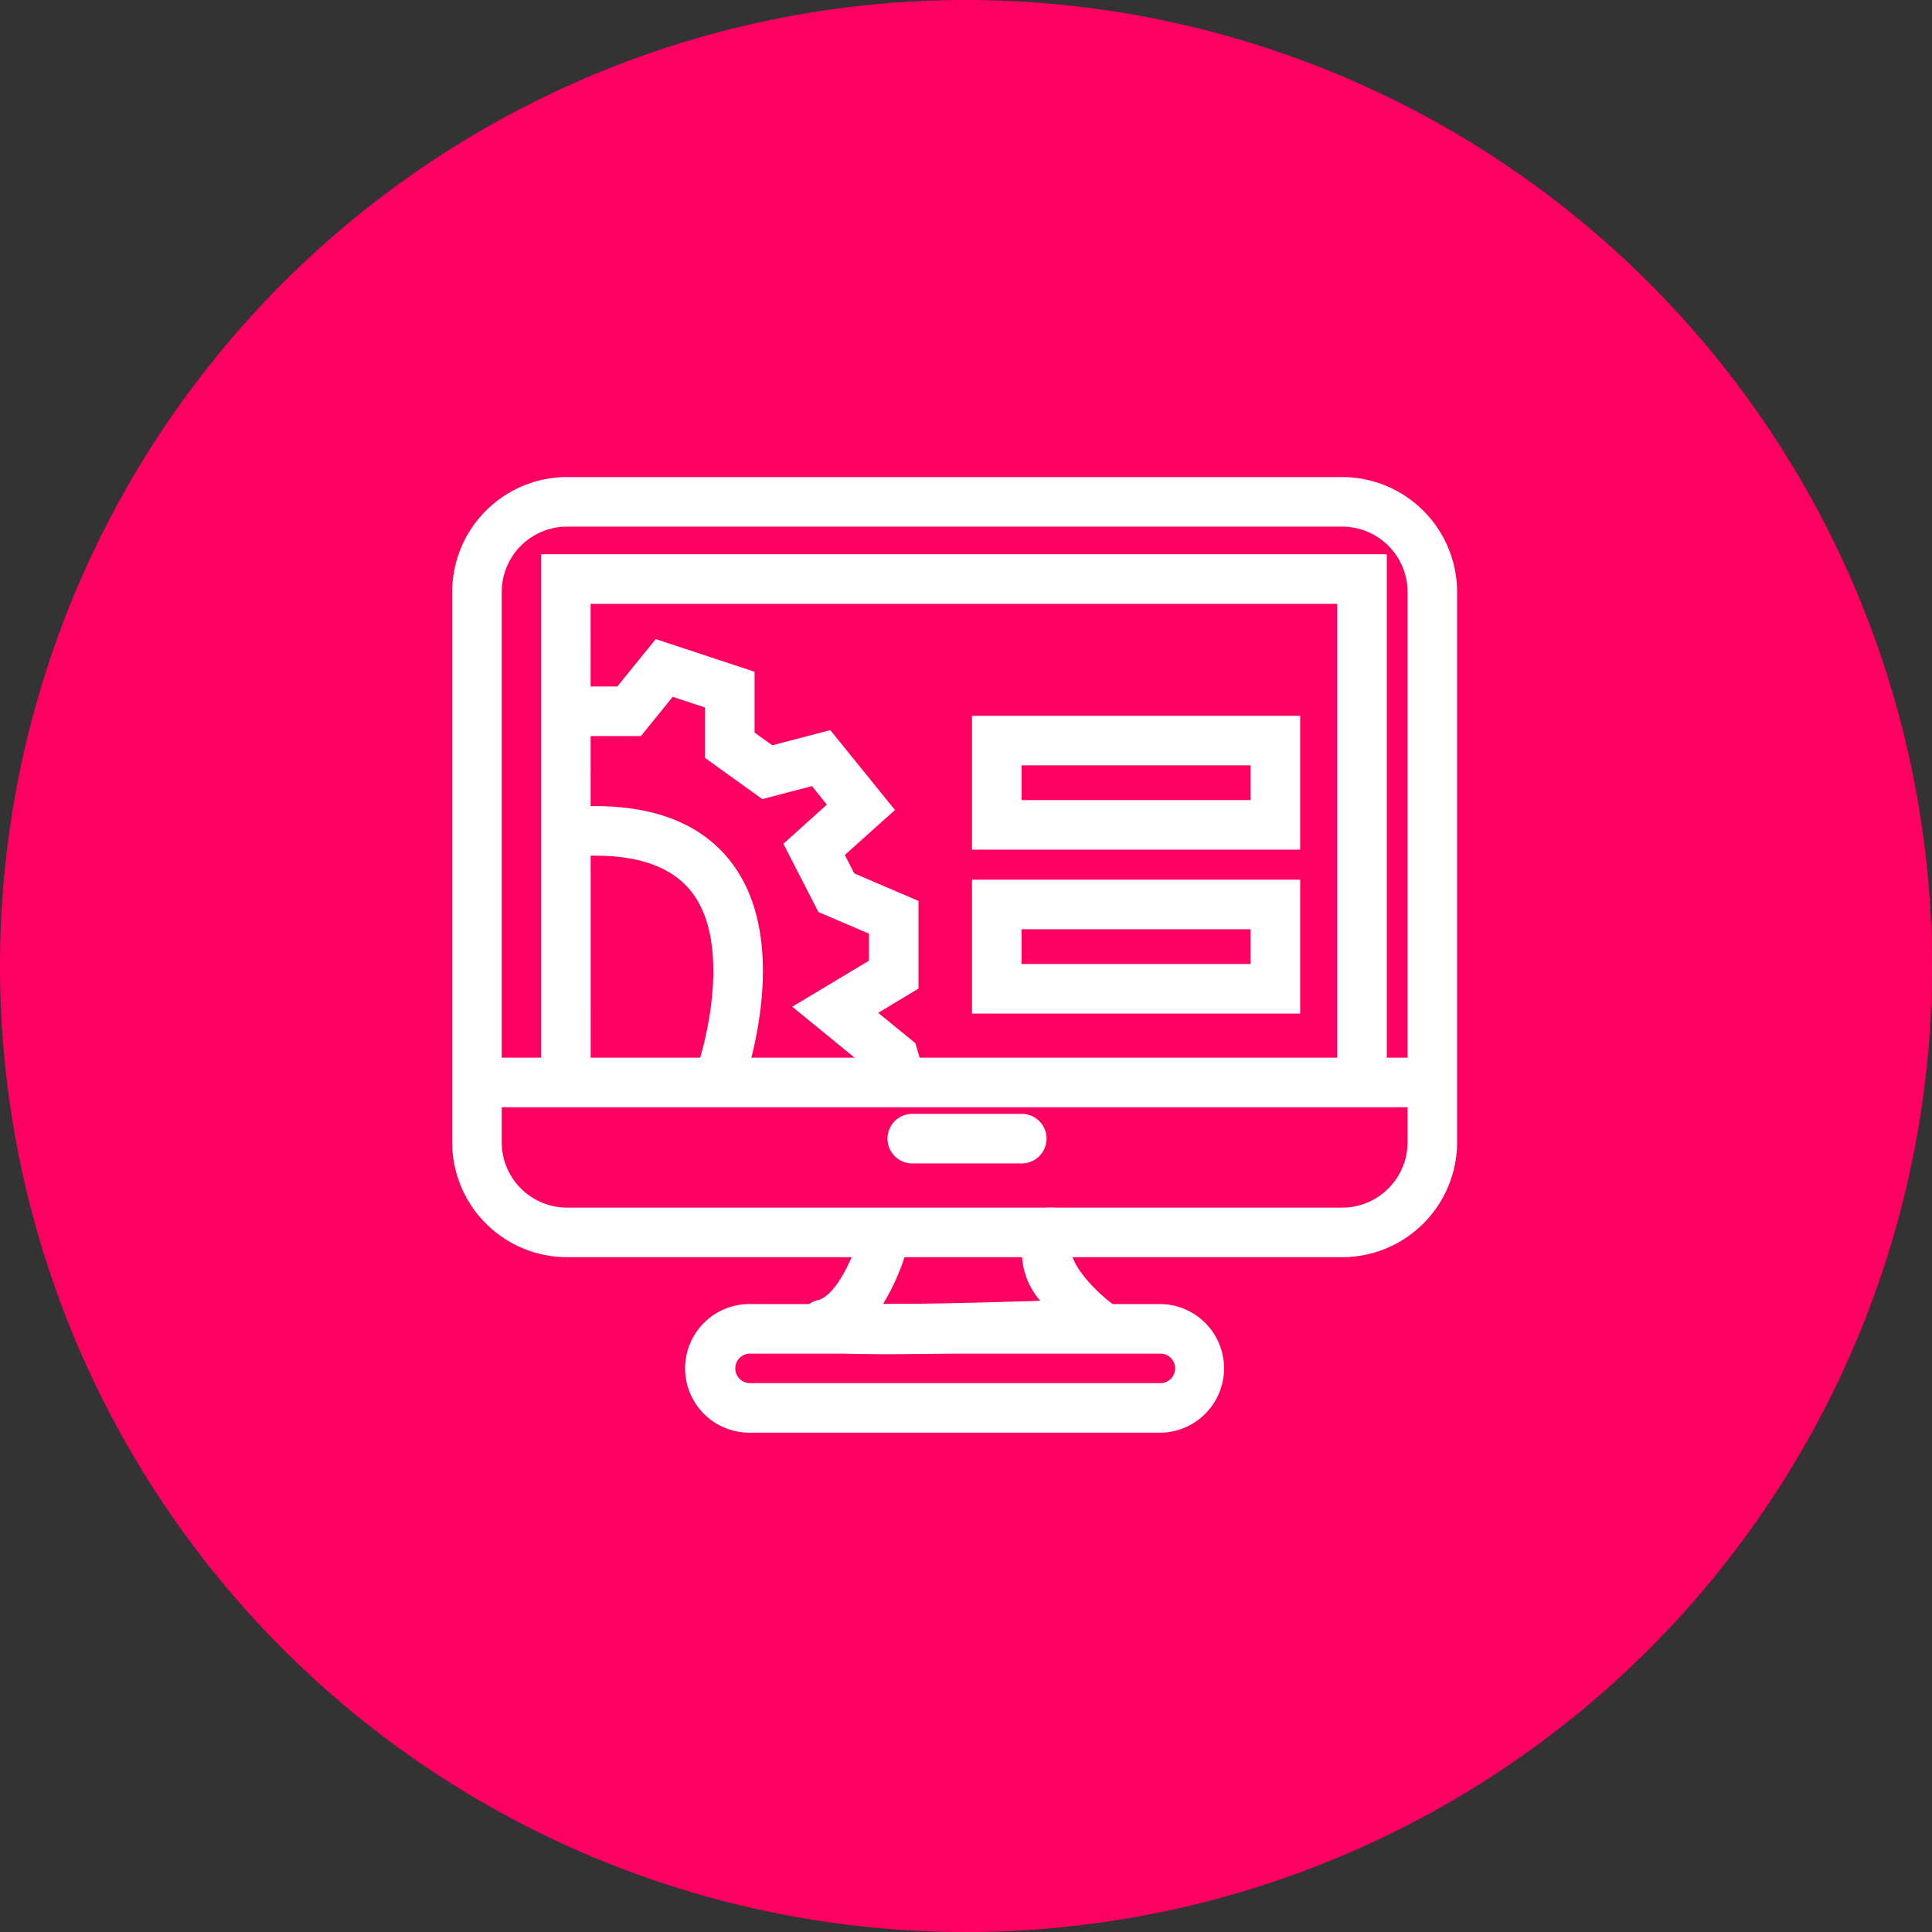 <svg xmlns="http://www.w3.org/2000/svg" width="81.508" height="81.508" viewBox="0 0 81.508 81.508">
  <rect x="0" y="0" width="81.508" height="81.508" fill="#333333" stroke="none"/>
  <g id="Grupo_54494" data-name="Grupo 54494" transform="translate(-783 -1585.08)">
    <g id="Grupo_54481" data-name="Grupo 54481" transform="translate(146.564 195.314)">
      <path id="Trazado_99476" data-name="Trazado 99476" d="M40.754,0A40.754,40.754,0,1,1,0,40.754,40.754,40.754,0,0,1,40.754,0Z" transform="translate(636.436 1389.766)" fill="#ff0062"/>
    </g>
    <g id="Grupo_54486" data-name="Grupo 54486" transform="translate(69.078 249.202)">
      <g id="Grupo_54485" data-name="Grupo 54485" transform="translate(732.999 1356)">
        <path id="Trazado_102061" data-name="Trazado 102061" d="M1047.437,1175.2h-32.7a4.854,4.854,0,0,1-4.848-4.849v-23.215a4.854,4.854,0,0,1,4.848-4.849h32.7a4.855,4.855,0,0,1,4.849,4.849v23.215A4.855,4.855,0,0,1,1047.437,1175.2Zm-32.7-30.822a2.761,2.761,0,0,0-2.757,2.758v23.215a2.761,2.761,0,0,0,2.757,2.758h32.7a2.761,2.761,0,0,0,2.758-2.758v-23.215a2.761,2.761,0,0,0-2.758-2.758Z" transform="translate(-1009.89 -1142.283)" fill="#fff"/>
        <rect id="Rectángulo_5225" data-name="Rectángulo 5225" width="40.305" height="2.091" transform="translate(1.045 24.5)" fill="#fff"/>
        <path id="Trazado_102062" data-name="Trazado 102062" d="M1015.571,1167.686h-2.091V1145.4h35.678v21.692h-2.091v-19.6h-31.5Z" transform="translate(-1009.727 -1142.141)" fill="#fff"/>
        <path id="Trazado_102063" data-name="Trazado 102063" d="M1033.154,1170.075h-4.684a1.046,1.046,0,0,1,0-2.091h4.684a1.046,1.046,0,0,1,0,2.091Z" transform="translate(-1009.092 -1141.114)" fill="#fff"/>
        <path id="Trazado_102064" data-name="Trazado 102064" d="M1027.6,1177.953c-3.576,0-3.628-.319-3.748-1.039a1.107,1.107,0,0,1,.868-1.253c.725-.219,1.451-1.758,1.714-2.728a1.046,1.046,0,0,1,2.021.54,9.471,9.471,0,0,1-1.022,2.361c1.694,0,4.13-.057,6.632-.135a3.121,3.121,0,0,1-.477-3.39,1.046,1.046,0,1,1,1.838,1c-.333.615.892,1.941,1.673,2.509a1.046,1.046,0,0,1-.576,1.89C1032.26,1177.867,1029.453,1177.953,1027.6,1177.953Z" transform="translate(-1009.255 -1140.942)" fill="#fff"/>
        <path id="Trazado_102065" data-name="Trazado 102065" d="M1039.362,1181.086h-17.31a2.714,2.714,0,1,1,0-5.427h17.31a2.714,2.714,0,0,1,0,5.427Zm-17.31-3.336a.623.623,0,1,0,0,1.245h17.31a.623.623,0,0,0,0-1.245Z" transform="translate(-1009.46 -1140.765)" fill="#fff"/>
        <path id="Trazado_102066" data-name="Trazado 102066" d="M1021.878,1167.588l-1.959-.728c.518-1.4,1.506-5.5-.111-7.636-.918-1.212-2.63-1.728-5.1-1.527l-.167-2.086c3.221-.257,5.56.535,6.936,2.357C1024.115,1161.457,1021.971,1167.34,1021.878,1167.588Z" transform="translate(-1009.678 -1141.679)" fill="#fff"/>
        <path id="Trazado_102067" data-name="Trazado 102067" d="M1027.517,1167.625l-.156-.536-3.37-2.754,3.237-1.942v-1.14l-2.133-.913-1.478-2.879,1.836-1.653-.631-.779-2.095.546-2.415-1.736v-2.127l-1.364-.45-1.34,1.654h-2.326v-2.091h1.329l1.622-2,4.169,1.377v2.566l.746.537,2.449-.64,2.728,3.37-2.115,1.9.4.776,2.708,1.16v3.7l-1.7,1.021,1.569,1.281.338,1.159Z" transform="translate(-1009.645 -1141.985)" fill="#fff"/>
        <path id="Trazado_102068" data-name="Trazado 102068" d="M1044.712,1157.568h-13.846v-5.648h13.846Zm-11.755-2.091h9.664v-1.466h-9.664Z" transform="translate(-1008.936 -1141.844)" fill="#fff"/>
        <path id="Trazado_102069" data-name="Trazado 102069" d="M1044.712,1164.183h-13.846v-5.648h13.846Zm-11.755-2.091h9.664v-1.466h-9.664Z" transform="translate(-1008.936 -1141.544)" fill="#fff"/>
      </g>
    </g>
  </g>
</svg>
